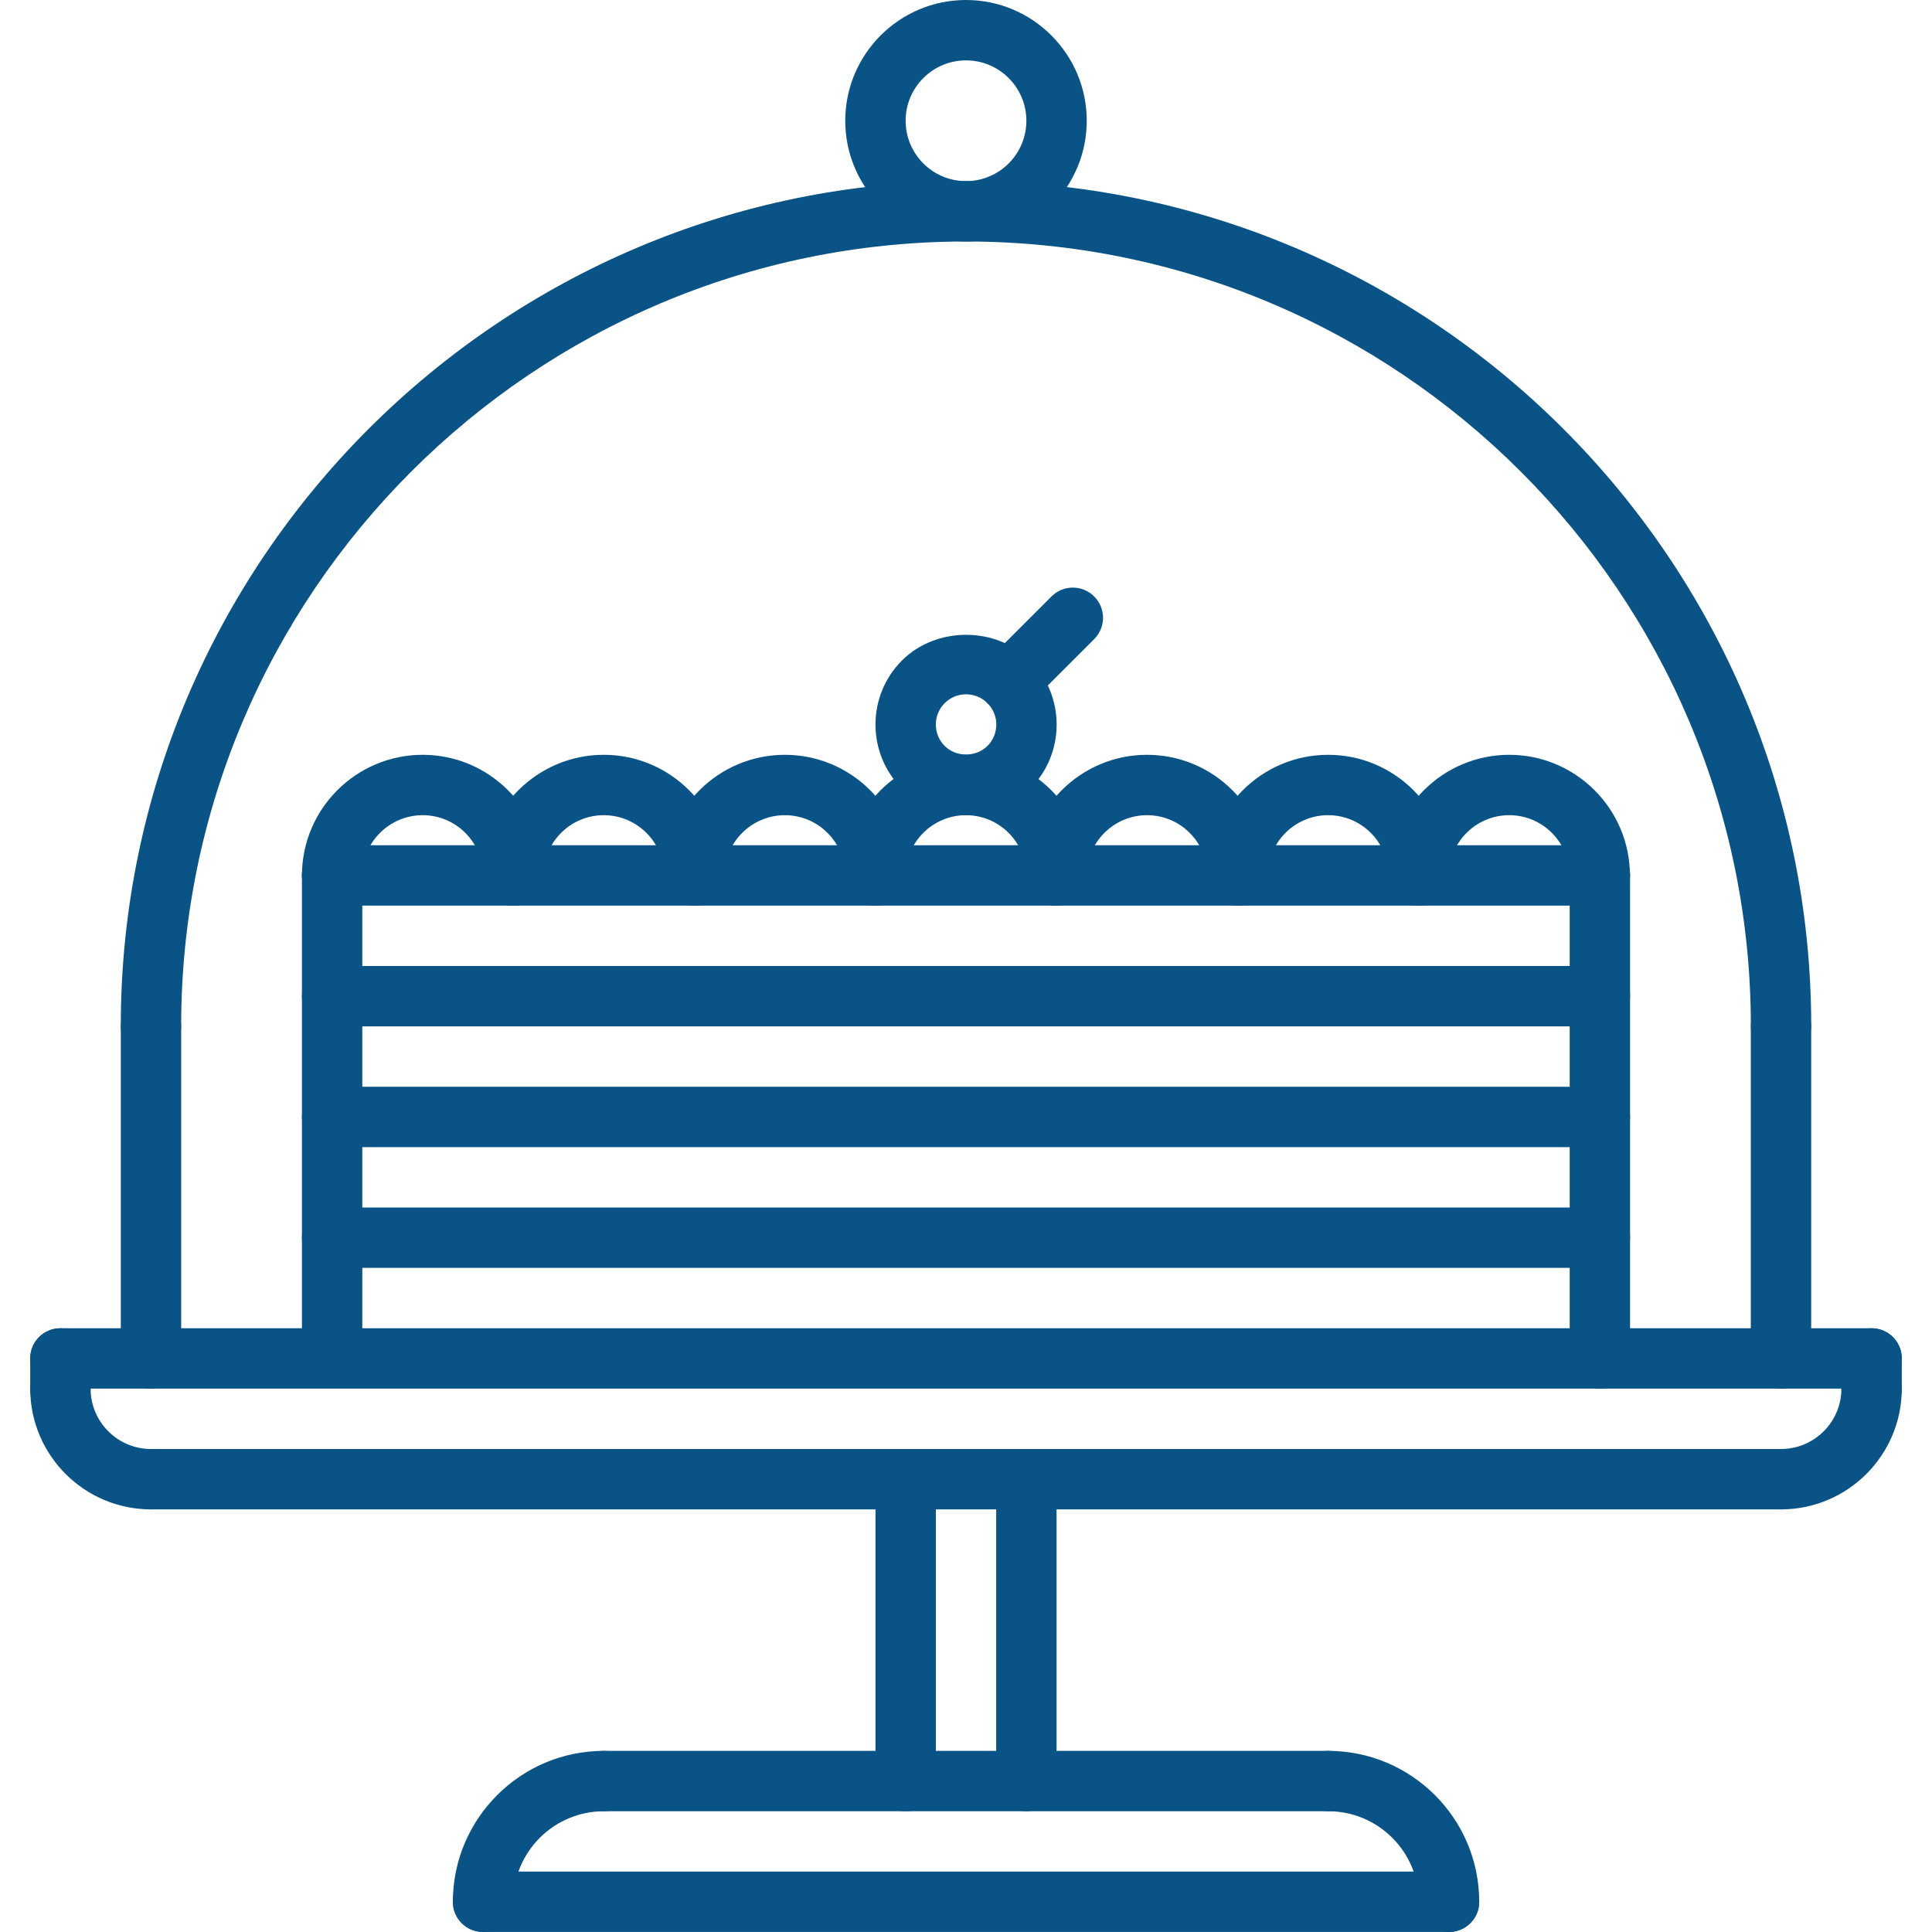 <?xml version="1.0"?>
<svg xmlns="http://www.w3.org/2000/svg" id="icons" enable-background="new 0 0 64 64" height="512px" viewBox="0 0 64 64" width="512px"><g><g><g><g><path d="m5.001 50c-2.206 0-4-1.794-4-4 0-.553.447-1 1-1s1 .447 1 1c0 1.103.897 2 2 2 .553 0 1 .447 1 1s-.447 1-1 1z" data-original="#000000" class="active-path" data-old_color="#000000" fill="#0A5386"/></g></g><g><g><path d="m58.999 50c-.553 0-1-.447-1-1s.447-1 1-1c1.103 0 2-.897 2-2 0-.553.447-1 1-1s1 .447 1 1c0 2.206-1.794 4-4 4z" data-original="#000000" class="active-path" data-old_color="#000000" fill="#0A5386"/></g></g><g><g><path d="m58.999 50h-53.998c-.553 0-1-.447-1-1s.447-1 1-1h53.998c.553 0 1 .447 1 1s-.447 1-1 1z" data-original="#000000" class="active-path" data-old_color="#000000" fill="#0A5386"/></g></g><g><g><path d="m61.999 47c-.553 0-1-.447-1-1v-1c0-.553.447-1 1-1s1 .447 1 1v1c0 .553-.447 1-1 1z" data-original="#000000" class="active-path" data-old_color="#000000" fill="#0A5386"/></g></g><g><g><path d="m2.001 47c-.553 0-1-.447-1-1v-1c0-.553.447-1 1-1s1 .447 1 1v1c0 .553-.447 1-1 1z" data-original="#000000" class="active-path" data-old_color="#000000" fill="#0A5386"/></g></g><g><g><path d="m61.999 46h-59.998c-.553 0-1-.447-1-1s.447-1 1-1h59.998c.553 0 1 .447 1 1s-.447 1-1 1z" data-original="#000000" class="active-path" data-old_color="#000000" fill="#0A5386"/></g></g><g><g><path d="m58.999 34.988c-.553 0-1-.447-1-1 0-14.33-11.663-25.988-25.999-25.988s-25.999 11.658-25.999 25.988c0 .553-.447 1-1 1s-1-.447-1-1c0-15.433 12.561-27.988 27.999-27.988s27.999 12.556 27.999 27.989c0 .552-.447.999-1 .999z" data-original="#000000" class="active-path" data-old_color="#000000" fill="#0A5386"/></g></g><g><g><path d="m58.998 46c-.553 0-1-.447-1-1v-10.98c0-.553.447-1 1-1s1 .447 1 1v10.98c0 .553-.447 1-1 1z" data-original="#000000" class="active-path" data-old_color="#000000" fill="#0A5386"/></g></g><g><g><path d="m5.002 46c-.553 0-1-.447-1-1v-10.98c0-.553.447-1 1-1s1 .447 1 1v10.98c0 .553-.447 1-1 1z" data-original="#000000" class="active-path" data-old_color="#000000" fill="#0A5386"/></g></g><g><g><path d="m32 8c-2.206 0-4-1.794-4-4s1.794-4 4-4 4 1.794 4 4-1.794 4-4 4zm0-6c-1.103 0-2 .897-2 2s.897 2 2 2 2-.897 2-2-.897-2-2-2z" data-original="#000000" class="active-path" data-old_color="#000000" fill="#0A5386"/></g></g><g><g><path d="m30.002 60c-.553 0-1-.447-1-1v-9.979c0-.553.447-1 1-1s1 .447 1 1v9.979c0 .553-.447 1-1 1z" data-original="#000000" class="active-path" data-old_color="#000000" fill="#0A5386"/></g></g><g><g><path d="m34 60c-.553 0-1-.447-1-1v-9.979c0-.553.447-1 1-1s1 .447 1 1v9.979c0 .553-.447 1-1 1z" data-original="#000000" class="active-path" data-old_color="#000000" fill="#0A5386"/></g></g><g><g><path d="m16.002 64c-.553 0-1-.447-1-1 0-2.757 2.243-5 5-5 .553 0 1 .447 1 1s-.447 1-1 1c-1.654 0-3 1.346-3 3 0 .553-.447 1-1 1z" data-original="#000000" class="active-path" data-old_color="#000000" fill="#0A5386"/></g></g><g><g><path d="m48.001 64c-.553 0-1-.447-1-1 0-1.654-1.346-3-3-3-.553 0-1-.447-1-1s.447-1 1-1c2.757 0 5 2.243 5 5 0 .553-.447 1-1 1z" data-original="#000000" class="active-path" data-old_color="#000000" fill="#0A5386"/></g></g><g><g><path d="m44.001 60h-23.999c-.553 0-1-.447-1-1s.447-1 1-1h23.999c.553 0 1 .447 1 1s-.447 1-1 1z" data-original="#000000" class="active-path" data-old_color="#000000" fill="#0A5386"/></g></g><g><g><path d="m48 63.998h-31.998c-.553 0-1-.447-1-1s.447-1 1-1h31.998c.553 0 1 .447 1 1s-.447 1-1 1z" data-original="#000000" class="active-path" data-old_color="#000000" fill="#0A5386"/></g></g><g><g><g><path d="m11.002 45.873c-.553 0-1-.447-1-1v-15.873c0-.552.447-1 1-1s1 .448 1 1v15.873c0 .553-.447 1-1 1z" data-original="#000000" class="active-path" data-old_color="#000000" fill="#0A5386"/></g></g><g><g><path d="m52.998 46c-.553 0-1-.447-1-1v-16c0-.552.447-1 1-1s1 .448 1 1v16c0 .553-.447 1-1 1z" data-original="#000000" class="active-path" data-old_color="#000000" fill="#0A5386"/></g></g><g><g><path d="m52.998 34h-41.996c-.553 0-1-.447-1-1 0-.552.447-1 1-1h41.996c.553 0 1 .448 1 1 0 .553-.447 1-1 1z" data-original="#000000" class="active-path" data-old_color="#000000" fill="#0A5386"/></g></g><g><g><path d="m52.998 38h-41.996c-.553 0-1-.447-1-1s.447-1 1-1h41.996c.553 0 1 .447 1 1s-.447 1-1 1z" data-original="#000000" class="active-path" data-old_color="#000000" fill="#0A5386"/></g></g><g><g><path d="m52.998 30h-41.996c-.553 0-1-.448-1-1s.447-1 1-1h41.996c.553 0 1 .448 1 1s-.447 1-1 1z" data-original="#000000" class="active-path" data-old_color="#000000" fill="#0A5386"/></g></g><g><g><path d="m52.998 42h-41.996c-.553 0-1-.447-1-1s.447-1 1-1h41.996c.553 0 1 .447 1 1s-.447 1-1 1z" data-original="#000000" class="active-path" data-old_color="#000000" fill="#0A5386"/></g></g></g><g><g><path d="m17 30.003c-.553 0-1-.448-1-1 0-1.102-.896-1.999-1.999-1.999s-1.999.897-1.999 1.999c0 .552-.447 1-1 1s-1-.448-1-1c0-2.205 1.794-3.999 3.999-3.999s3.999 1.794 3.999 3.999c0 .553-.447 1-1 1z" data-original="#000000" class="active-path" data-old_color="#000000" fill="#0A5386"/></g></g><g><g><path d="m22.999 30.003c-.553 0-1-.448-1-1 0-1.102-.896-1.999-1.999-1.999s-1.999.897-1.999 1.999c0 .552-.447 1-1 1s-1-.448-1-1c0-2.205 1.794-3.999 3.999-3.999s3.999 1.794 3.999 3.999c0 .553-.447 1-1 1z" data-original="#000000" class="active-path" data-old_color="#000000" fill="#0A5386"/></g></g><g><g><path d="m28.998 30.003c-.553 0-1-.448-1-1 0-1.102-.896-1.999-1.999-1.999s-1.999.897-1.999 1.999c0 .552-.447 1-1 1s-1-.448-1-1c0-2.205 1.794-3.999 3.999-3.999s3.999 1.794 3.999 3.999c0 .553-.447 1-1 1z" data-original="#000000" class="active-path" data-old_color="#000000" fill="#0A5386"/></g></g><g><g><path d="m34.997 30.003c-.553 0-1-.448-1-1 0-1.102-.896-1.999-1.999-1.999s-1.999.897-1.999 1.999c0 .552-.447 1-1 1s-1-.448-1-1c0-2.205 1.794-3.999 3.999-3.999s3.999 1.794 3.999 3.999c0 .553-.447 1-1 1z" data-original="#000000" class="active-path" data-old_color="#000000" fill="#0A5386"/></g></g><g><g><path d="m40.996 30.003c-.553 0-1-.448-1-1 0-1.102-.896-1.999-1.999-1.999s-1.999.897-1.999 1.999c0 .552-.447 1-1 1s-1-.448-1-1c0-2.205 1.794-3.999 3.999-3.999s3.999 1.794 3.999 3.999c0 .553-.447 1-1 1z" data-original="#000000" class="active-path" data-old_color="#000000" fill="#0A5386"/></g></g><g><g><path d="m46.995 30.003c-.553 0-1-.448-1-1 0-1.102-.896-1.999-1.999-1.999s-1.999.897-1.999 1.999c0 .552-.447 1-1 1s-1-.448-1-1c0-2.205 1.794-3.999 3.999-3.999s3.999 1.794 3.999 3.999c0 .553-.447 1-1 1z" data-original="#000000" class="active-path" data-old_color="#000000" fill="#0A5386"/></g></g><g><g><path d="m52.994 30.003c-.553 0-1-.448-1-1 0-1.102-.896-1.999-1.999-1.999s-1.999.897-1.999 1.999c0 .552-.447 1-1 1s-1-.448-1-1c0-2.205 1.794-3.999 3.999-3.999s3.999 1.794 3.999 3.999c0 .553-.447 1-1 1z" data-original="#000000" class="active-path" data-old_color="#000000" fill="#0A5386"/></g></g><g><g><path d="m32.002 27.004c-.802 0-1.556-.312-2.123-.878-1.17-1.171-1.17-3.076-.001-4.246 1.137-1.135 3.112-1.134 4.247-.001 1.17 1.172 1.17 3.077 0 4.247-.567.566-1.321.878-2.123.878zm0-4.004c-.268 0-.52.104-.709.293-.39.39-.39 1.027.001 1.418.377.377 1.038.378 1.417-.001.391-.39.391-1.026-.001-1.418-.189-.188-.44-.292-.708-.292z" data-original="#000000" class="active-path" data-old_color="#000000" fill="#0A5386"/></g></g><g><g><path d="m33.418 23.586c-.256 0-.512-.098-.707-.293-.391-.391-.391-1.023 0-1.414l2.121-2.121c.391-.391 1.023-.391 1.414 0s.391 1.023 0 1.414l-2.121 2.121c-.195.196-.451.293-.707.293z" data-original="#000000" class="active-path" data-old_color="#000000" fill="#0A5386"/></g></g></g></g> </svg>
